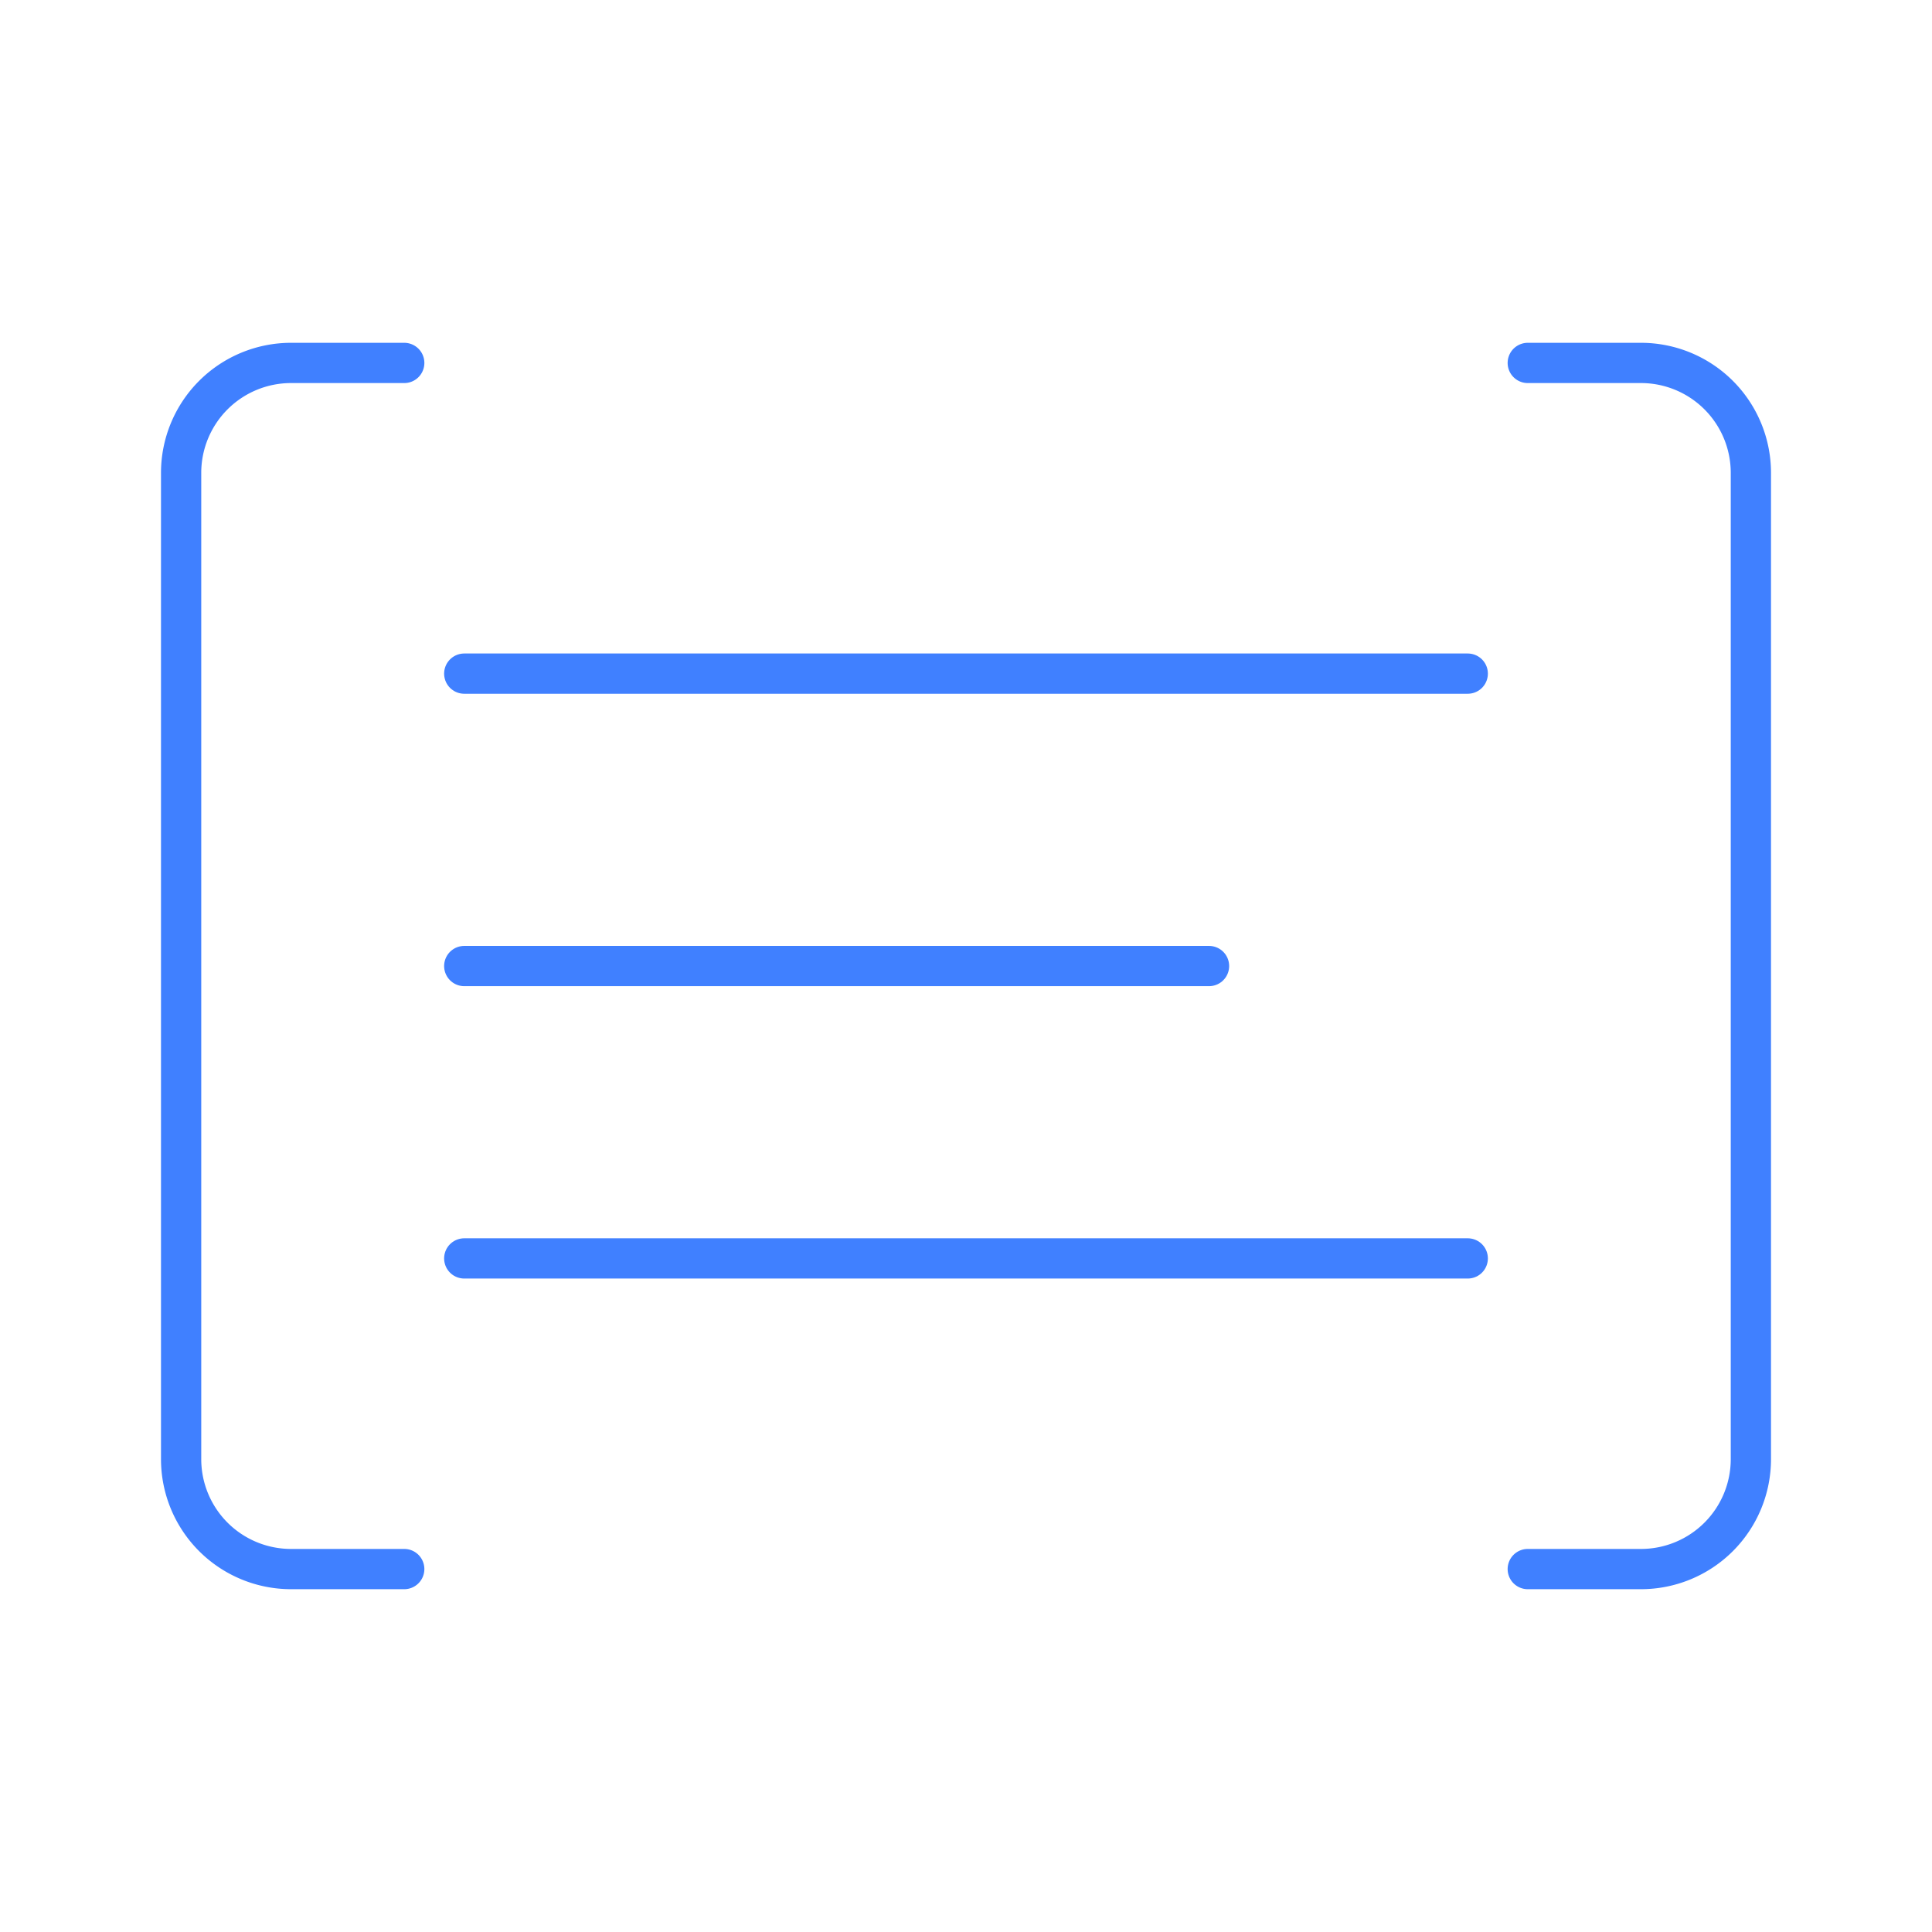 <svg xmlns="http://www.w3.org/2000/svg" viewBox="0 0 48 48"><defs><style>.a{fill:none;stroke:#4080ff;stroke-linecap:round;stroke-linejoin:round;}</style></defs><path class="a" d="M11.534,16.736H36.466"/><path class="a" d="M11.534,24.001H30.038"/><path class="a" d="M11.534,31.265H36.466"/><path class="a" d="M10.043,9.017H7.231A2.731,2.731,0,0,0,4.5,11.748V36.252a2.731,2.731,0,0,0,2.731,2.731h2.812"/><path class="a" d="M37.957,9.017h2.812A2.731,2.731,0,0,1,43.5,11.748V36.252a2.731,2.731,0,0,1-2.731,2.731H37.957"/></svg>